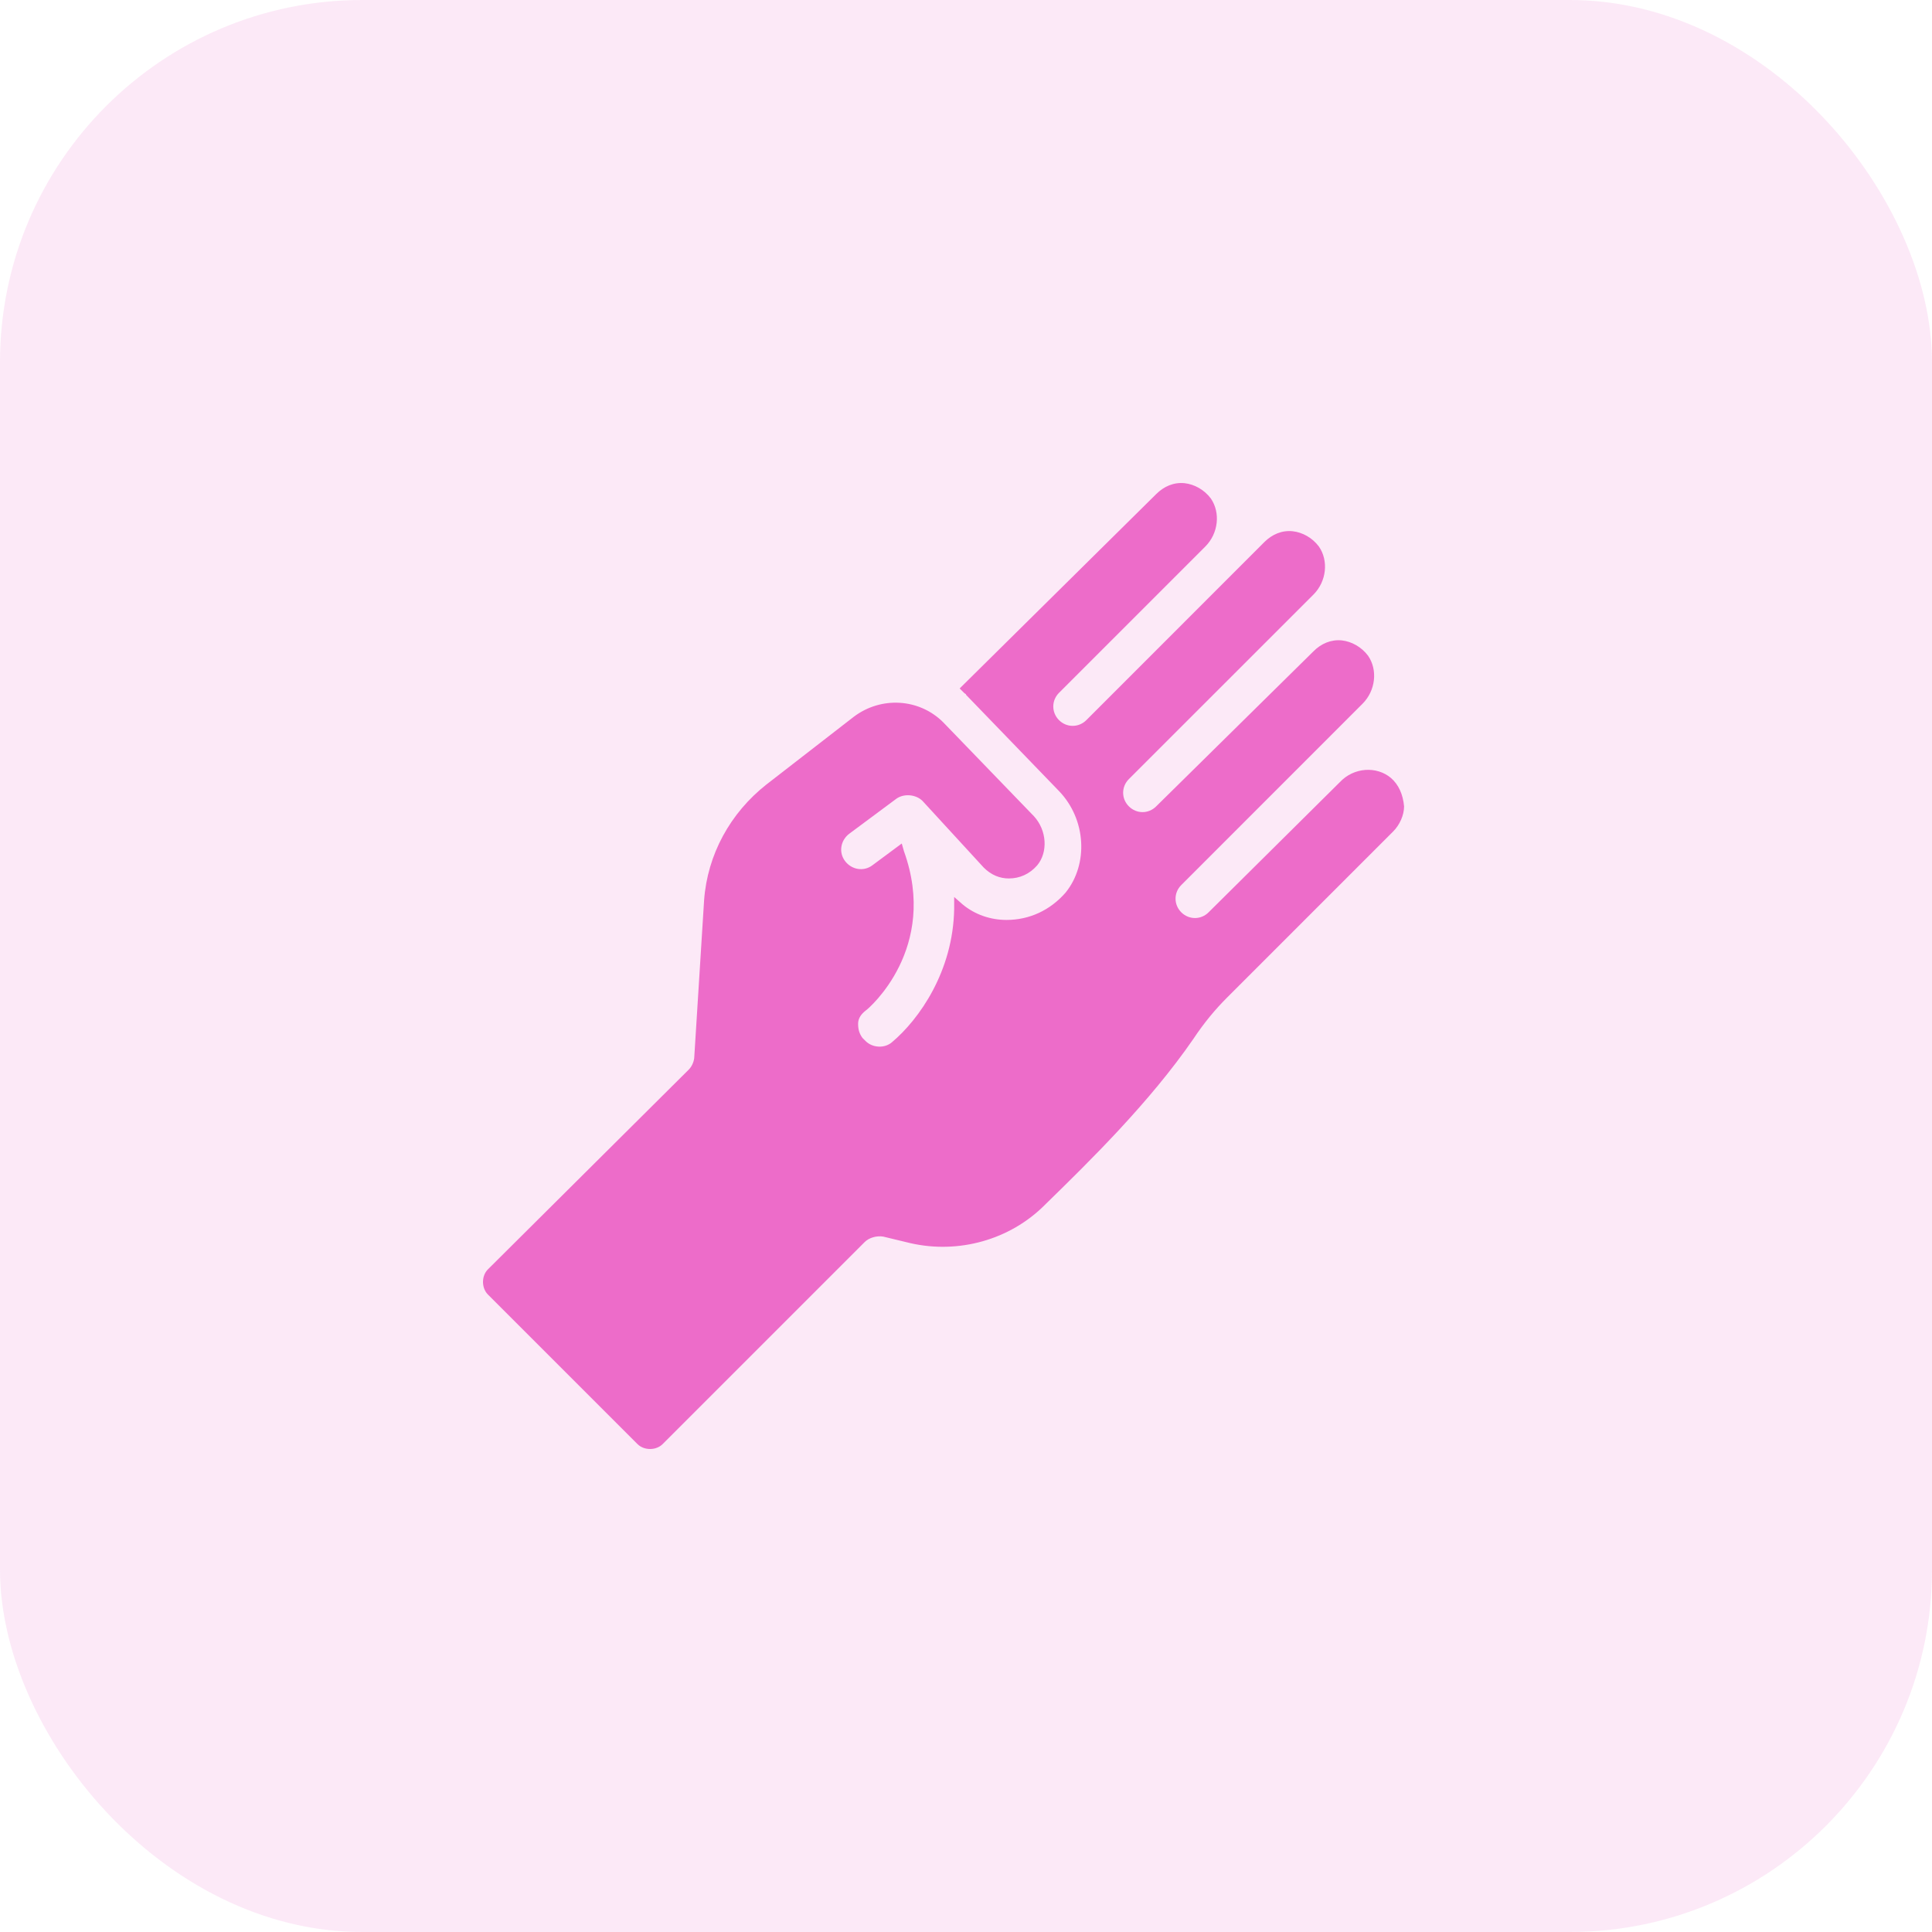 <svg width="32" height="32" viewBox="0 0 32 32" fill="none" xmlns="http://www.w3.org/2000/svg">
<g id="WristCircumferenceKey">
<rect id="Rectangle" width="32" height="32" rx="6" fill="#ED6CC9" fill-opacity="0.15"/>
<path id="Vector" d="M23.039 12.886C22.804 12.687 22.424 12.705 22.189 12.958L20.018 15.111C19.892 15.237 19.693 15.237 19.566 15.111C19.439 14.984 19.439 14.785 19.566 14.659L22.568 11.656C22.785 11.439 22.822 11.095 22.659 10.86C22.55 10.716 22.388 10.625 22.225 10.607C22.044 10.589 21.881 10.661 21.755 10.788L19.15 13.356C19.023 13.483 18.825 13.483 18.698 13.356C18.571 13.23 18.571 13.031 18.698 12.904L21.755 9.848C21.972 9.631 22.008 9.287 21.845 9.052C21.736 8.907 21.574 8.817 21.411 8.799C21.23 8.78 21.067 8.853 20.941 8.979L17.993 11.928C17.866 12.054 17.667 12.054 17.541 11.928C17.414 11.801 17.414 11.602 17.541 11.475L19.964 9.052C20.181 8.835 20.217 8.491 20.055 8.256C19.946 8.111 19.783 8.021 19.62 8.003C19.439 7.985 19.277 8.057 19.15 8.184L15.895 11.403L15.967 11.475C15.985 11.493 16.003 11.493 16.003 11.511C16.021 11.53 16.021 11.53 16.039 11.548L17.541 13.103C17.993 13.573 18.029 14.315 17.649 14.785C17.396 15.075 17.052 15.237 16.672 15.237C16.401 15.237 16.148 15.147 15.949 14.984L15.804 14.857V15.056C15.786 16.087 15.225 16.883 14.773 17.263C14.647 17.371 14.448 17.353 14.339 17.245L14.285 17.191C14.231 17.118 14.213 17.046 14.213 16.955C14.213 16.865 14.267 16.793 14.339 16.738C14.393 16.702 15.551 15.707 14.972 14.098L14.936 13.971L14.448 14.333C14.303 14.441 14.104 14.405 13.996 14.261C13.887 14.116 13.923 13.917 14.068 13.808L14.846 13.23C14.972 13.139 15.171 13.157 15.28 13.266L16.293 14.369C16.419 14.496 16.564 14.55 16.709 14.55C16.889 14.55 17.052 14.478 17.179 14.333C17.36 14.116 17.341 13.754 17.125 13.519L15.623 11.964C15.225 11.566 14.592 11.53 14.14 11.873L12.693 12.995C12.097 13.465 11.717 14.152 11.662 14.912L11.5 17.498C11.5 17.57 11.463 17.661 11.409 17.715L8.081 21.025C7.973 21.133 7.973 21.332 8.081 21.441L10.559 23.919C10.668 24.027 10.867 24.027 10.975 23.919L14.321 20.573C14.393 20.5 14.52 20.464 14.629 20.482L15.081 20.591C15.877 20.772 16.727 20.537 17.305 19.958L17.323 19.94C18.047 19.234 19.042 18.258 19.765 17.209C19.946 16.937 20.127 16.72 20.326 16.521L23.075 13.772C23.183 13.664 23.256 13.501 23.256 13.356C23.238 13.157 23.165 12.995 23.039 12.886Z" fill="#ED6CC9"/>
</g>
</svg>
